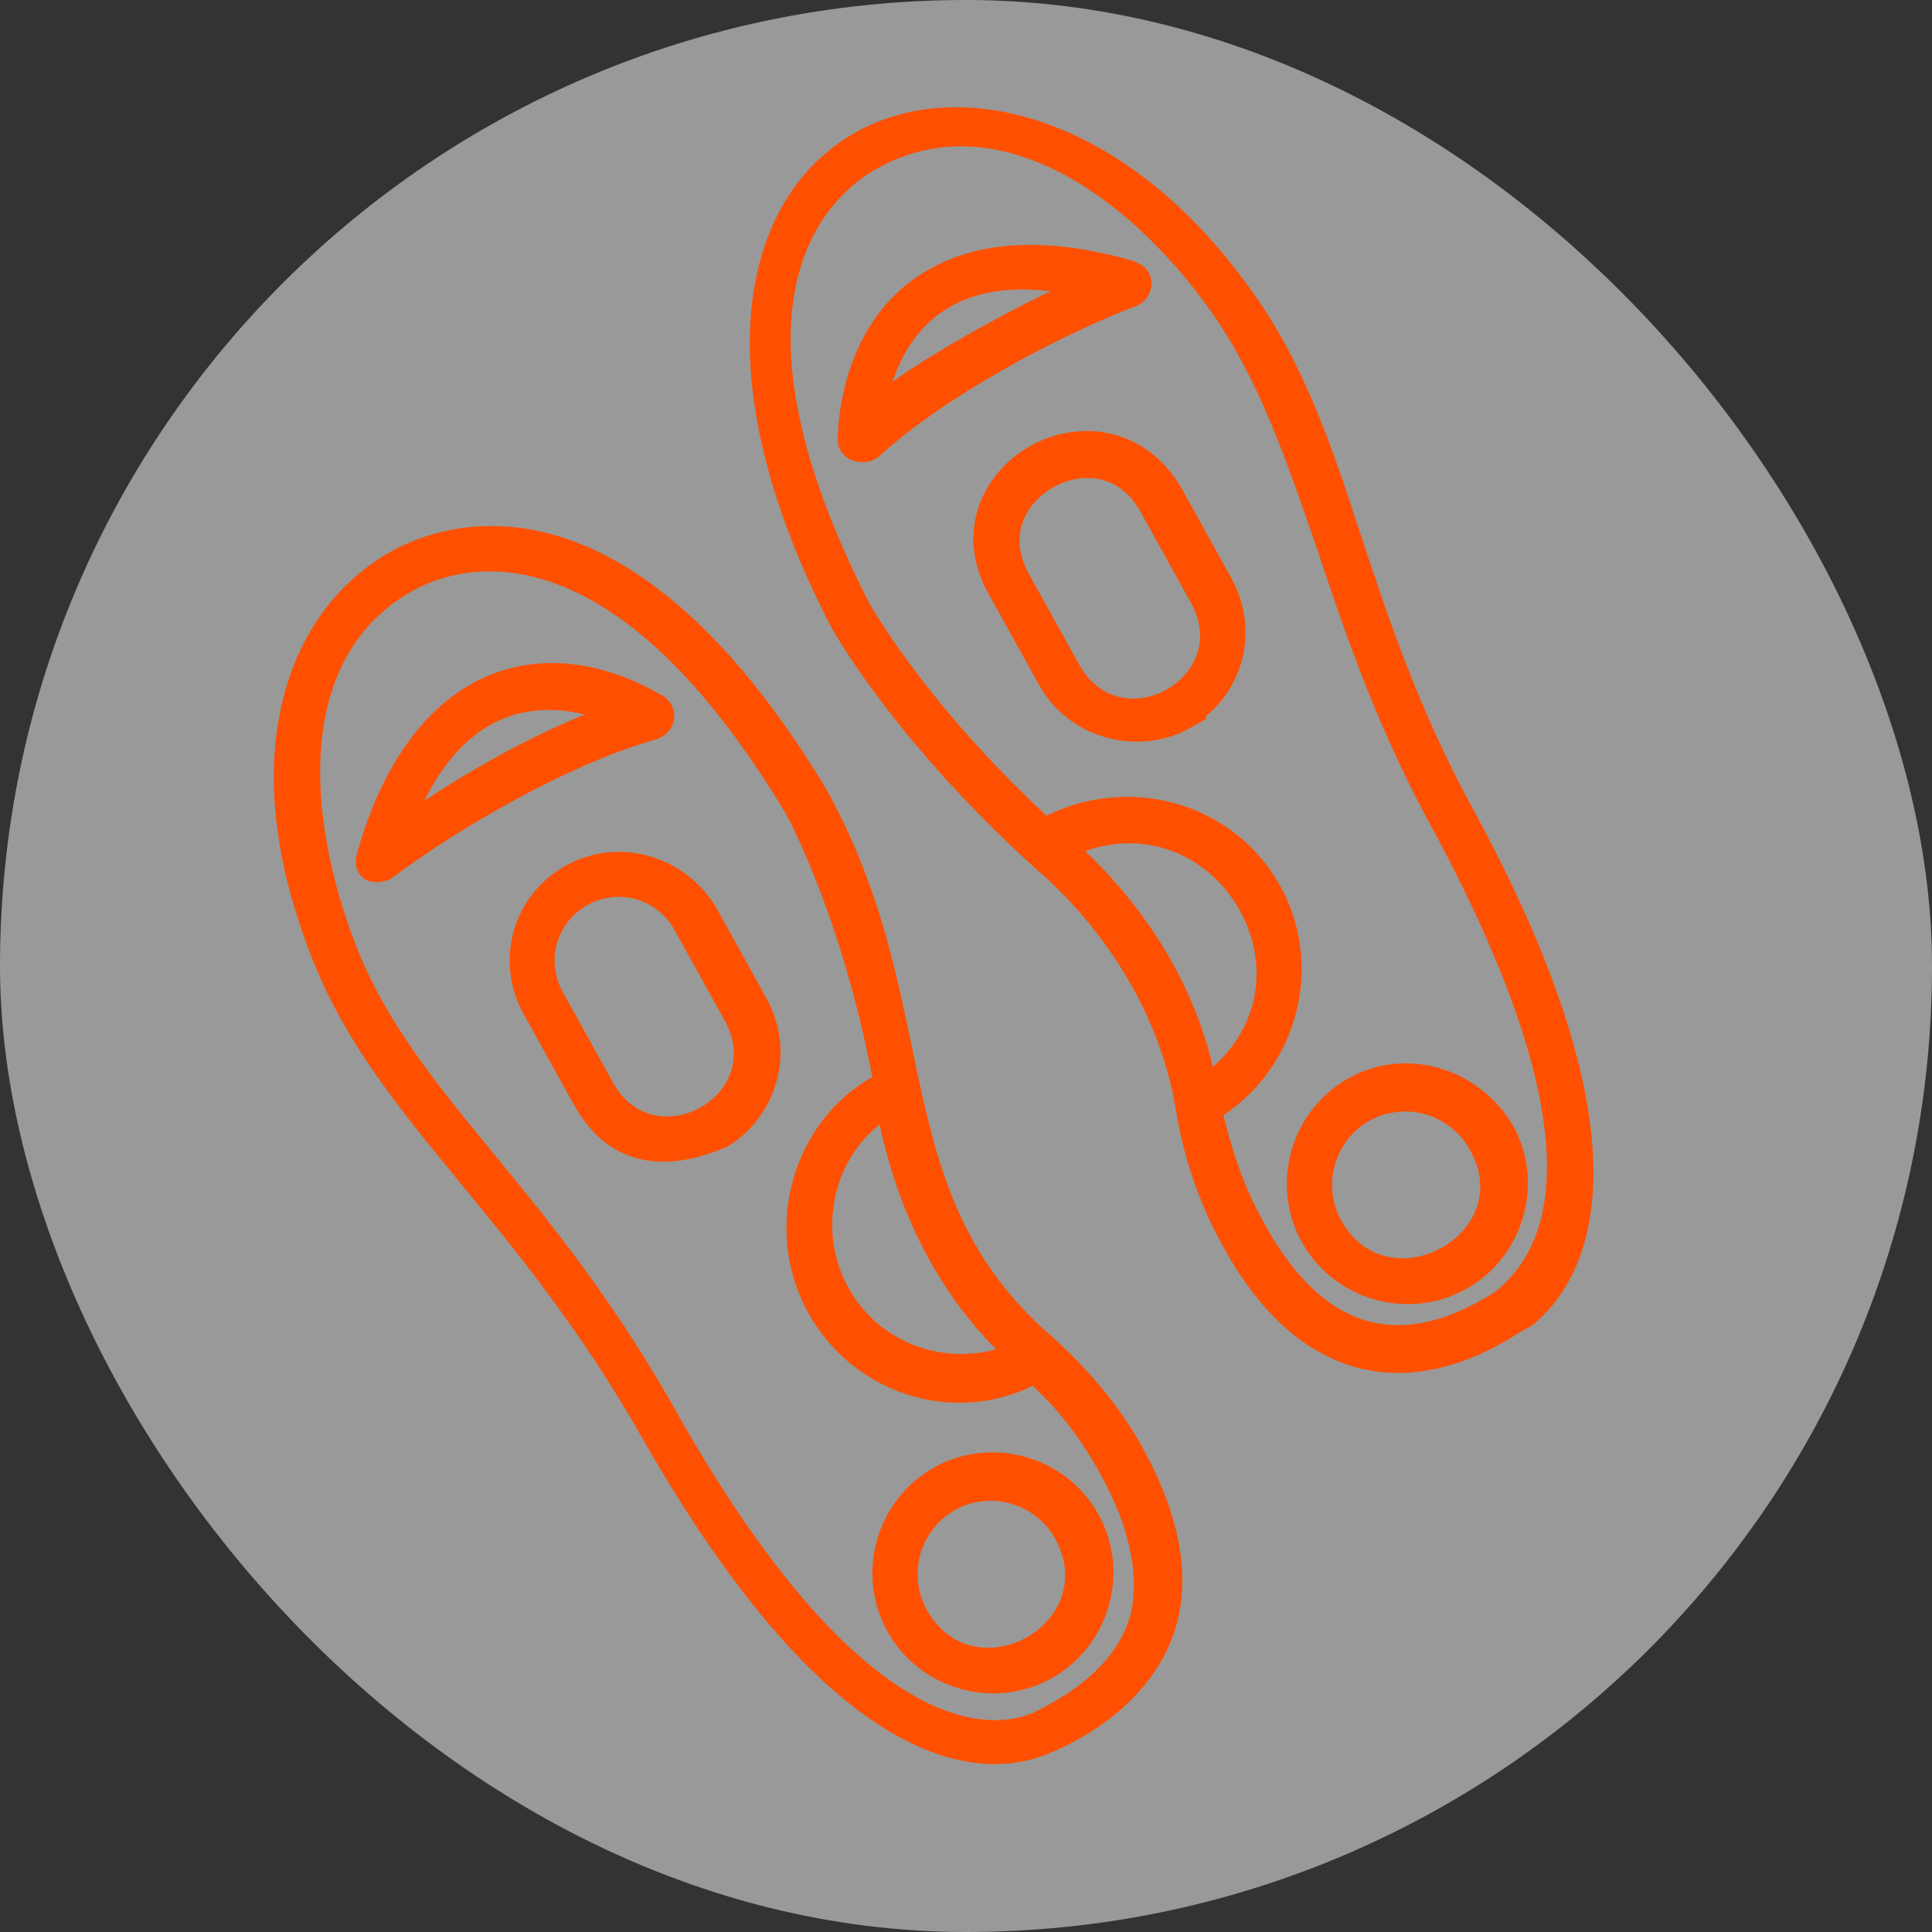 <svg width="45" height="45" viewBox="0 0 45 45" fill="none" xmlns="http://www.w3.org/2000/svg">
<rect x="0" y="0" width="45" height="45" fill="#333333" stroke="none"/>
<g clip-path="url(#clip0_145_9314)">
<rect width="45" height="45" rx="22.5" fill="white" fill-opacity="0.5"/>
<path d="M14.979 33.529C19.456 41.379 22.838 41.458 24.343 40.876C24.391 40.849 26.773 40.033 27.397 37.861C27.74 36.663 27.458 35.244 26.604 33.702C26.069 32.738 25.342 31.881 24.471 31.104C20.578 27.717 22.049 23.437 19.244 18.376C14.574 10.633 10.323 12.17 9.119 12.838C6.805 14.12 5.319 17.463 7.305 22.41C8.794 26.12 11.993 28.254 14.979 33.529L14.979 33.529ZM23.202 31.429C21.885 31.781 20.456 31.25 19.762 29.997C19.041 28.695 19.39 27.052 20.488 26.192C20.733 27.316 21.347 29.559 23.202 31.429ZM8.301 22.047C7.111 18.99 6.879 15.275 9.626 13.753C10.59 13.219 14.113 11.959 18.307 18.959C18.307 18.959 19.589 21.272 20.318 25.089C18.487 26.104 17.73 28.602 18.825 30.578C19.867 32.458 22.167 33.199 24.052 32.28C24.694 32.87 25.19 33.539 25.618 34.31C26.099 35.178 26.622 36.463 26.326 37.635C26.025 38.683 25.094 39.389 24.103 39.875C23.305 40.254 20.296 40.85 15.847 33.048C12.828 27.602 9.684 25.565 8.301 22.047L8.301 22.047Z" fill="#FF5001"/>
<path d="M9.122 20.459C10.675 19.283 13.3 17.766 15.323 17.211L15.42 17.158C15.661 17.024 15.795 16.698 15.634 16.409C15.581 16.313 15.453 16.195 15.378 16.173C12.521 14.543 9.507 15.584 8.31 19.901C8.245 20.126 8.304 20.346 8.507 20.485C8.684 20.576 8.93 20.566 9.122 20.459L9.122 20.459ZM13.622 16.642C12.337 17.165 11.036 17.886 9.884 18.651C10.656 17.089 11.878 16.223 13.622 16.642Z" fill="#FF5001"/>
<path d="M20.669 37.998C21.417 39.347 23.14 39.841 24.489 39.093C25.838 38.345 26.333 36.623 25.585 35.273C24.837 33.924 23.114 33.429 21.765 34.177C20.415 34.925 19.921 36.648 20.669 37.998ZM22.25 35.168C23.07 34.714 24.119 35.015 24.573 35.834C25.668 37.81 22.68 39.466 21.585 37.49C21.131 36.671 21.431 35.622 22.251 35.168L22.25 35.168Z" fill="#FF5001"/>
<path d="M13.179 20.162C11.926 20.857 11.523 22.403 12.191 23.608L13.366 25.729C14.595 27.946 16.811 26.717 16.886 26.738C17.995 26.124 18.596 24.594 17.848 23.244L16.673 21.124C15.957 19.946 14.432 19.468 13.179 20.162ZM16.884 23.779C17.846 25.514 15.243 26.956 14.281 25.221L13.106 23.101C12.706 22.378 12.964 21.479 13.686 21.078C14.409 20.677 15.308 20.935 15.709 21.658L16.884 23.779Z" fill="#FF5001"/>
<path d="M19.355 14.599C19.409 14.695 20.824 17.249 24.108 20.218C24.134 20.266 26.76 22.276 27.377 25.776C27.547 26.879 27.916 27.998 28.45 28.962C30.058 31.976 32.562 32.857 35.395 31.035L35.684 30.874C36.9 29.886 38.701 26.997 34.39 18.992C33.054 16.582 32.318 14.344 31.667 12.374C30.958 10.184 30.285 8.289 29.056 6.64C23.188 -1.448 13.309 2.893 19.355 14.598L19.355 14.599ZM25.275 19.823C28.337 18.756 30.699 22.676 28.251 24.852C27.648 22.287 26.071 20.579 25.275 19.823ZM30.644 12.689C31.322 14.708 32.058 16.946 33.447 19.452C35.082 22.515 37.533 27.96 34.812 30.098C32.434 31.605 30.674 30.816 29.386 28.38C28.959 27.608 28.703 26.805 28.495 25.976C30.246 24.816 30.837 22.473 29.822 20.641C28.754 18.713 26.357 18.026 24.376 18.998C21.526 16.356 20.244 14.043 20.244 14.043C16.558 6.825 19.419 4.484 20.431 3.923C23.178 2.4 26.226 4.491 28.166 7.195C29.294 8.776 29.913 10.574 30.644 12.689L30.644 12.689Z" fill="#FF5001"/>
<path d="M19.515 10.226C19.499 10.424 19.606 10.617 19.857 10.729C20.007 10.772 20.205 10.789 20.35 10.708L20.446 10.655C21.989 9.233 24.666 7.812 26.487 7.118L26.535 7.091C26.776 6.958 26.91 6.632 26.75 6.342C26.67 6.198 26.493 6.107 26.343 6.064C24.471 5.527 22.87 5.595 21.714 6.236C19.518 7.39 19.51 10.103 19.515 10.226L19.515 10.226ZM20.79 8.889C21.359 7.188 22.714 6.563 24.474 6.785C24.014 6.977 21.915 8.077 20.79 8.889Z" fill="#FF5001"/>
<path d="M31.418 25.111C30.068 25.859 29.574 27.582 30.322 28.931C31.07 30.281 32.793 30.775 34.142 30.027C35.492 29.279 35.986 27.556 35.238 26.207C34.442 24.884 32.767 24.363 31.418 25.111ZM31.238 28.424C30.784 27.604 31.084 26.555 31.904 26.101C32.723 25.647 33.772 25.948 34.226 26.767C35.369 28.717 32.333 30.399 31.238 28.424Z" fill="#FF5001"/>
<path d="M24.01 10.38C22.901 10.995 22.22 12.38 23.022 13.826L24.197 15.946C24.945 17.296 26.609 17.57 27.669 16.983L28.103 16.742L28.076 16.694C29.03 15.914 29.293 14.571 28.679 13.462L27.504 11.342C26.654 9.923 25.119 9.766 24.01 10.38ZM27.742 14.045C28.704 15.78 26.101 17.222 25.14 15.487L23.964 13.367C23.457 12.451 23.918 11.691 24.544 11.344C25.171 10.997 26.059 11.009 26.567 11.924L27.742 14.045Z" fill="#FF5001"/>
</g>
<defs>
<clipPath id="clip0_145_9314">
<rect width="45" height="45" rx="22.5" fill="white"/>
</clipPath>
</defs>
</svg>
